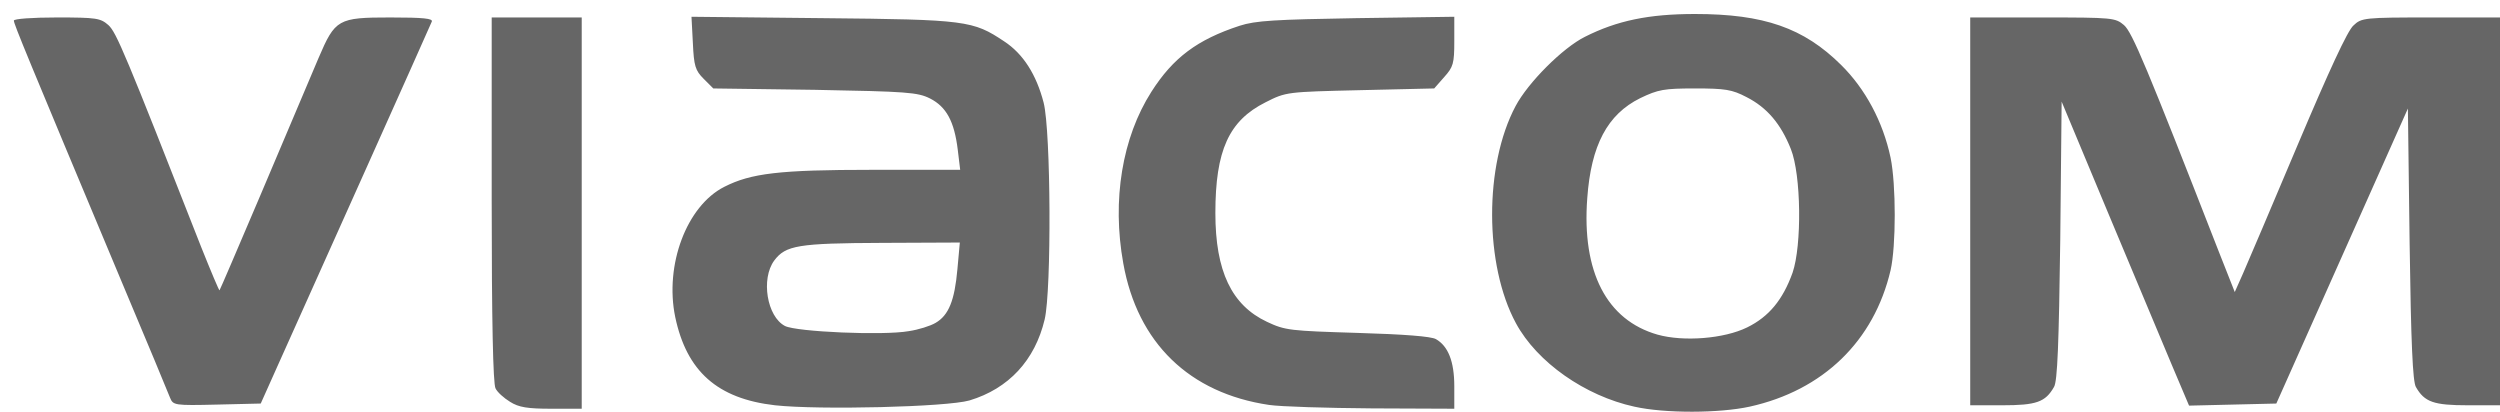 <?xml version="1.0" encoding="UTF-8" standalone="no"?>
<svg
   id="svg2211"
   viewBox="0 0 722 118.9"
   width="2500"
   height="412"
   version="1.1"
   sodipodi:docname="viacom.svg"
   inkscape:version="1.3.1 (9b9bdc1480, 2023-11-25, custom)"
   xmlns:inkscape="http://www.inkscape.org/namespaces/inkscape"
   xmlns:sodipodi="http://sodipodi.sourceforge.net/DTD/sodipodi-0.dtd"
   xmlns="http://www.w3.org/2000/svg"
   xmlns:svg="http://www.w3.org/2000/svg">
  <defs
     id="defs1" />
  <sodipodi:namedview
     id="namedview1"
     pagecolor="#ffffff"
     bordercolor="#000000"
     borderopacity="0.25"
     inkscape:showpageshadow="2"
     inkscape:pageopacity="0.0"
     inkscape:pagecheckerboard="0"
     inkscape:deskcolor="#d1d1d1"
     inkscape:zoom="0.35"
     inkscape:cx="1250"
     inkscape:cy="205.71429"
     inkscape:window-width="1680"
     inkscape:window-height="986"
     inkscape:window-x="0"
     inkscape:window-y="27"
     inkscape:window-maximized="1"
     inkscape:current-layer="svg2211" />
  <style
     id="style1">.st0{fill:#df693b}</style>
  <path
     id="path2220"
     class="st0"
     d="M472 117.4c-14.2-3.1-28.1-12.8-34.2-24.1-9.1-16.8-9.2-45.6-.1-62.7 3.6-6.8 13.6-16.8 20-20C467 5.9 476.2 4 489.5 4c19.9 0 31.4 4 42.2 14.7 7 6.9 12.1 16.4 14.3 26.8 1.6 7.8 1.6 25.5 0 32.5-4.8 20.5-19.5 34.7-40.7 39.4-8.7 1.9-24.4 2-33.3 0zm32.6-22.9c6.3-3.1 10.3-8 13.1-15.8 2.7-7.9 2.5-28.2-.5-35.7-2.9-7.3-6.9-12-12.8-15-4.2-2.2-6.2-2.5-14.9-2.5-8.9 0-10.6.3-15.8 2.8-9.5 4.7-14.2 13.6-15.3 28.9-1.6 21.3 5.6 35.2 20.3 39.4 7.5 2.1 19.2 1.2 25.9-2.1zM147.3 116c-1.8-1.1-3.7-2.8-4.2-3.9-.7-1.3-1.1-19.3-1.1-54.6V5h26v113h-8.8c-6.8 0-9.4-.4-11.9-2zm76.5 1c-16.6-1.9-25.5-9.8-28.8-25.5-3.1-15 3.3-32.1 14.2-37.6C216.9 50 225 49 251.9 49h25.4l-.7-5.8c-1-8.2-3.3-12.4-8-14.8-3.6-1.8-6.6-2-33.2-2.5l-29.4-.4-2.8-2.8c-2.4-2.4-2.8-3.7-3.1-10.3l-.4-7.6 37.9.4c41.5.4 43.4.7 52.4 6.7 5.5 3.6 9.3 9.6 11.4 17.7 2.1 8.2 2.3 54.1.3 62.6-2.8 11.8-10.4 20-21.7 23.4-6.5 1.9-43.4 2.8-56.2 1.4zm46.4-23.8c3.8-2.2 5.5-6.5 6.3-15.5l.7-7.7-22.4.1c-24.3.1-27.9.7-31.2 5.1-3.9 5.3-2.1 16.2 3.1 18.9 3.3 1.7 28.4 2.8 35.7 1.5 2.8-.4 6.3-1.5 7.8-2.4zm96.3 23.7c-23-3.4-38-17.9-42.1-40.9-3.3-18.3-.3-36.3 8.1-49.5 6.3-9.9 13.3-15.1 25.5-19.1 4.6-1.5 10.3-1.8 33.8-2.2l28.2-.4v7.1c0 6.4-.3 7.4-2.9 10.3l-2.9 3.3-21.4.5c-21.2.5-21.4.5-27.3 3.5-10.6 5.3-14.5 13.9-14.5 32 0 16.8 4.7 26.6 14.9 31.4 5.3 2.5 6.7 2.6 26.1 3.2 13.5.4 21.3 1 22.7 1.8 3.5 2 5.3 6.4 5.3 13.6v6.5l-23.8-.1c-13-.1-26.4-.5-29.7-1zm-317.4-2.1c-.5-1.3-6.8-16.5-14.1-33.8C7.6 15.6 4 6.9 4 5.9 4 5.4 9.3 5 16.4 5c11.5 0 12.6.2 14.9 2.2 2.3 2.1 4.8 8 26.8 64.1 2.8 7 5.2 12.7 5.3 12.5.3-.3 21.2-49.5 28.6-67.1C96.8 5.5 97.6 5 112.7 5c9.6 0 12.4.3 12 1.2-.9 2.2-35.3 78.9-44.7 99.8l-4.7 10.5-12.6.3c-12.4.3-12.7.2-13.6-2zM569 61V5h20.9c20.3 0 21 .1 23.5 2.2 2.4 2.1 6.5 11.9 27.3 65.2l4.7 11.9 2.4-5.4c1.3-3 8.5-19.8 15.9-37.4 8.8-20.8 14.3-32.8 16-34.2C682 5.1 682.8 5 702.1 5H722v112h-9.3c-9.8 0-12.5-.9-15-5.3-.9-1.6-1.4-12.5-1.8-41.3l-.5-39.1-19 42.6-19 42.6-12.6.3-12.6.3-5-11.8c-2.7-6.5-11-26.2-18.4-43.9l-13.4-32.1-.4 40.1c-.4 29.6-.8 40.7-1.8 42.3-2.5 4.4-5.1 5.3-15 5.3H569V61zM0 0"
     style="fill:#666666" />
</svg>
